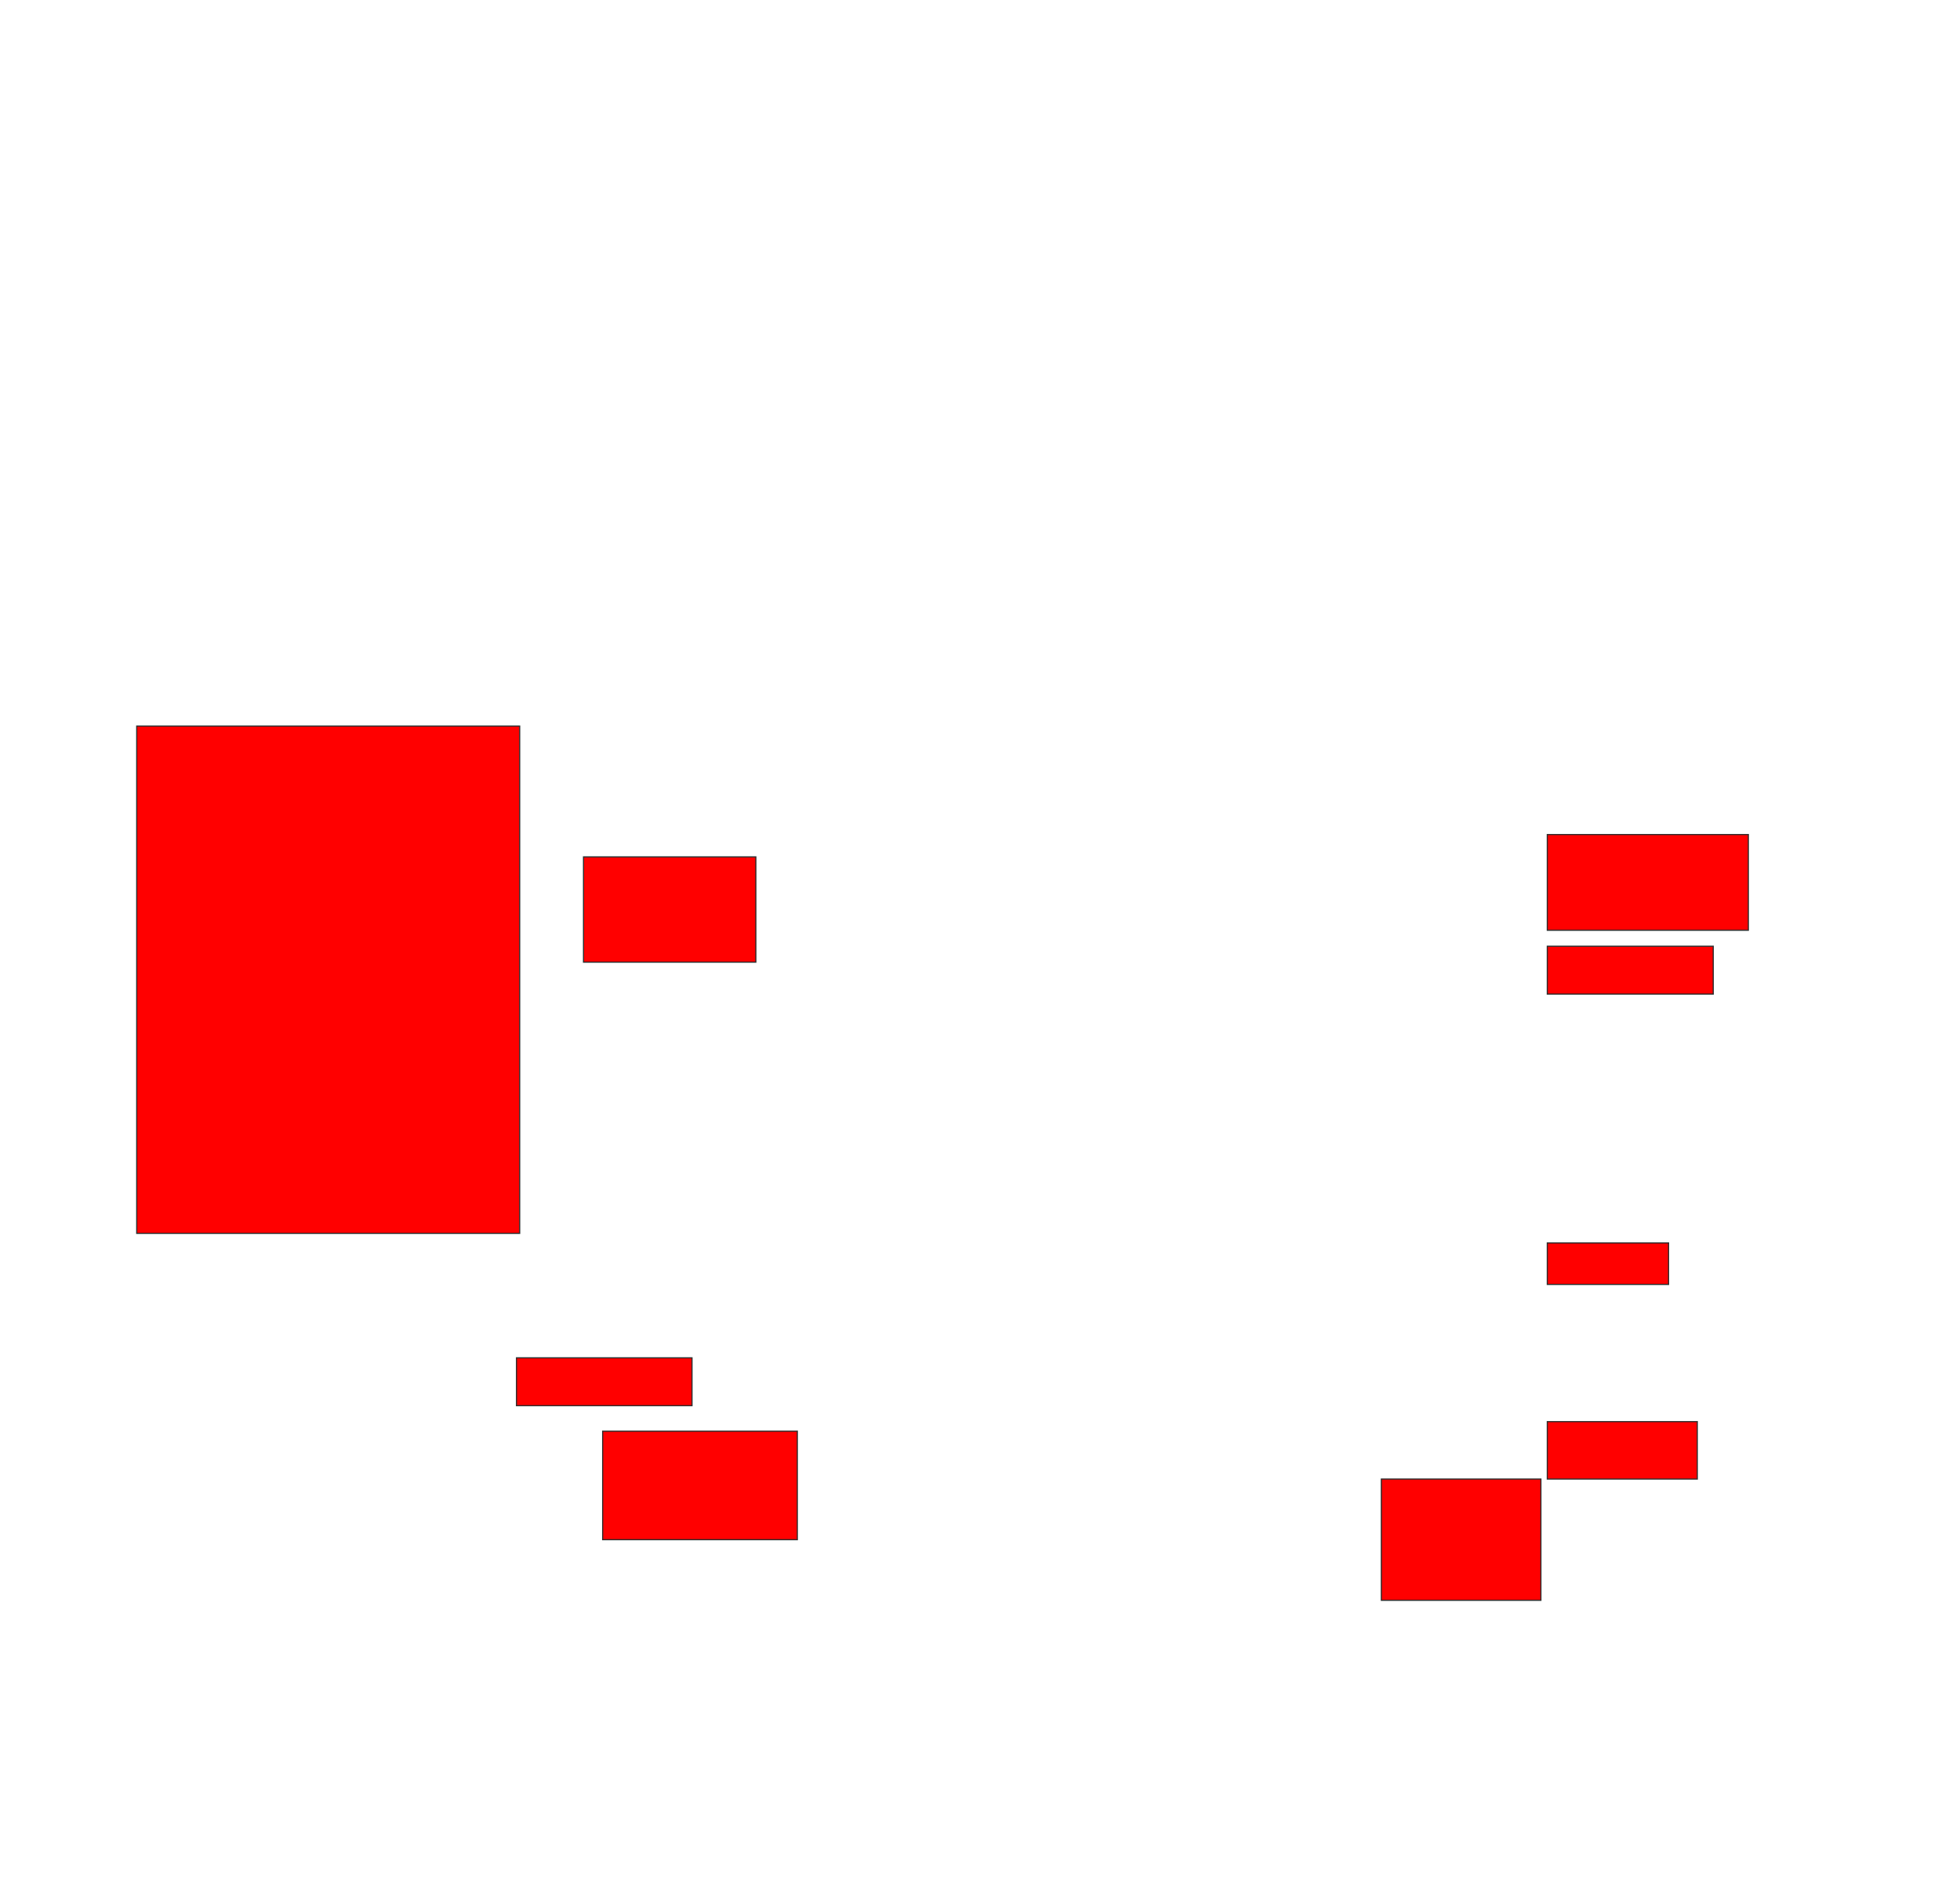 <svg xmlns="http://www.w3.org/2000/svg" width="1706" height="1654">
 <!-- Created with Image Occlusion Enhanced -->
 <g>
  <title>Labels</title>
 </g>
 <g>
  <title>Masks</title>
  <rect id="de9d41eac09440ce8bd5514f9668caf0-oa-1" height="441.667" width="333.333" y="632.111" x="119" stroke="#2D2D2D" fill="#ff0000"/>
  <rect id="de9d41eac09440ce8bd5514f9668caf0-oa-2" height="105.556" width="138.889" y="1287.667" x="1202.333" stroke="#2D2D2D" fill="#ff0000"/>
  <rect id="de9d41eac09440ce8bd5514f9668caf0-oa-3" height="94.444" width="169.444" y="1246" x="524.556" stroke="#2D2D2D" fill="#ff0000"/>
  <rect id="de9d41eac09440ce8bd5514f9668caf0-oa-4" height="50" width="130.556" y="1237.667" x="1346.778" stroke="#2D2D2D" fill="#ff0000"/>
  <rect id="de9d41eac09440ce8bd5514f9668caf0-oa-5" height="36.111" width="105.556" y="1082.111" x="1346.778" stroke="#2D2D2D" fill="#ff0000"/>
  <rect id="de9d41eac09440ce8bd5514f9668caf0-oa-6" height="41.667" width="152.778" y="1182.111" x="449.556" stroke="#2D2D2D" fill="#ff0000"/>
  <rect id="de9d41eac09440ce8bd5514f9668caf0-oa-7" height="91.667" width="150" y="746" x="507.889" stroke="#2D2D2D" fill="#ff0000"/>
  <rect id="de9d41eac09440ce8bd5514f9668caf0-oa-8" height="41.667" width="144.444" y="823.778" x="1346.778" stroke="#2D2D2D" fill="#ff0000"/>
  <rect id="de9d41eac09440ce8bd5514f9668caf0-oa-9" height="83.333" width="175" y="726.556" x="1346.778" stroke="#2D2D2D" fill="#ff0000"/>
 </g>
</svg>